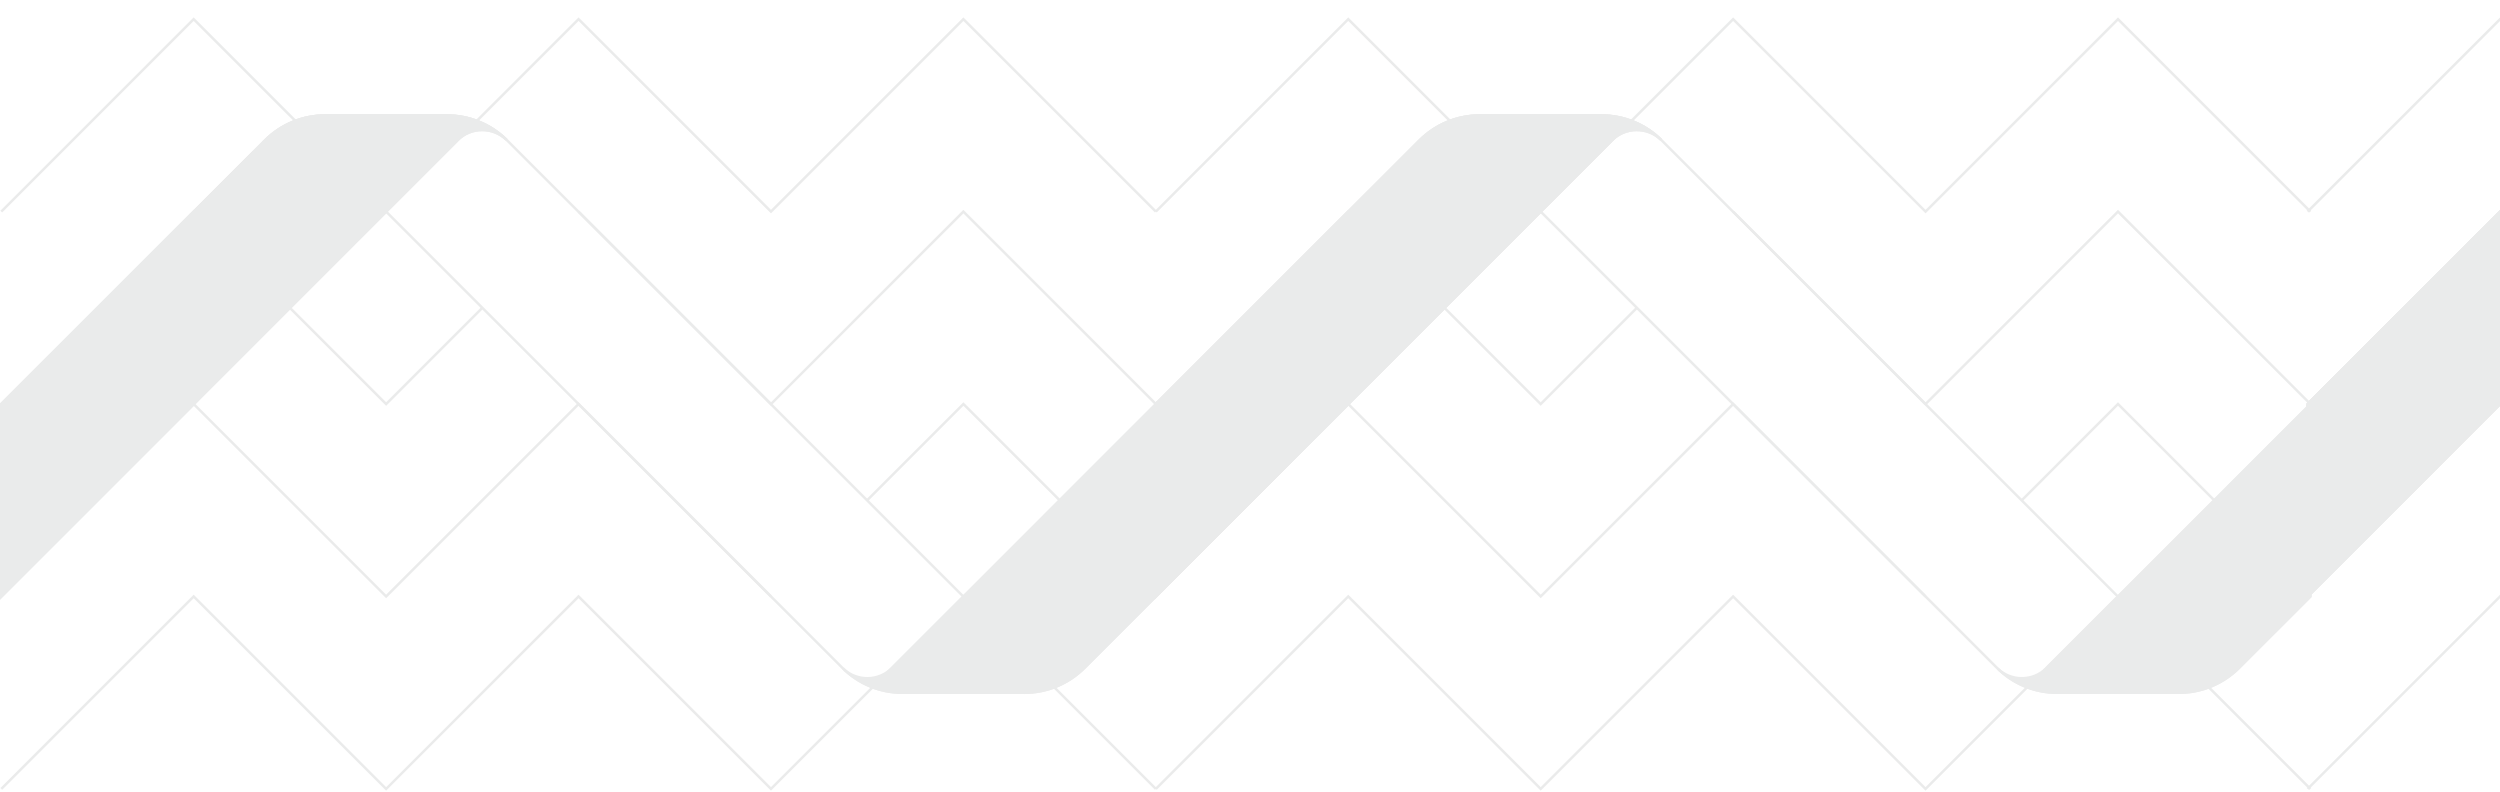 <svg width="1440" height="456" viewBox="0 0 1440 456" fill="none" xmlns="http://www.w3.org/2000/svg">
<g opacity="0.2" clip-path="url(#clip0_1261_5333)">
<path d="M1109.11 455.431L1108.6 454.919L998.278 344.586L887.433 455.431L886.92 454.919L776.588 344.586L666.269 454.919L665.244 453.894L776.588 342.537L777.1 343.049L887.433 453.382L998.278 342.537L998.79 343.049L1109.11 453.382L1219.95 342.537L1220.47 343.049L1331.3 453.894L1330.27 454.919L1219.95 344.586L1109.11 455.431Z" fill="#989A9A"/>
<path d="M887.433 344.586L886.921 344.074L776.588 233.755L666.269 344.074L665.244 343.049L776.588 231.692L777.1 232.204L887.433 342.537L998.278 231.692L998.79 232.204L1109.62 343.049L1108.6 344.074L998.278 233.755L887.433 344.586Z" fill="#989A9A"/>
<path d="M1330.27 344.074L1219.95 233.755L1165 288.712L1163.97 287.688L1219.95 231.692L1220.47 232.204L1331.3 343.049L1330.27 344.074Z" fill="#989A9A"/>
<path d="M887.433 233.755L886.92 233.243L776.588 122.91L666.269 233.243L665.244 232.218L776.588 120.861L777.1 121.373L887.433 231.706L942.336 176.789L943.361 177.813L887.433 233.755Z" fill="#989A9A"/>
<path d="M1109.11 233.755L1108.6 233.243L997.766 122.398L998.79 121.373L1109.11 231.706L1219.95 120.861L1220.47 121.373L1331.3 232.218L1330.27 233.243L1219.95 122.91L1109.11 233.755Z" fill="#989A9A"/>
<path d="M1109.11 122.91L1108.6 122.398L998.278 12.079L887.433 122.91L886.92 122.398L776.588 12.079L666.269 122.398L665.244 121.373L776.588 10.016L777.1 10.528L887.433 120.861L998.278 10.016L998.79 10.528L1109.11 120.861L1219.95 10.016L1220.47 10.528L1331.3 121.373L1330.27 122.398L1219.95 12.079L1109.11 122.91Z" fill="#989A9A"/>
<path d="M665.029 345.369V232.474L665.245 232.258L817.092 80.438C826.544 70.987 839.11 65.782 852.472 65.782H922.355C935.434 65.782 947.825 70.811 957.222 79.939L956.211 80.978C948.674 73.697 936.512 73.804 929.11 81.207L887.42 122.897L665.016 345.342L665.029 345.369ZM666.485 233.081V341.863L887.434 120.861L928.099 80.195C933.627 74.667 941.636 72.928 948.715 74.991C940.921 69.948 931.834 67.238 922.368 67.238H852.485C839.501 67.238 827.299 72.294 818.13 81.463L666.499 233.067L666.485 233.081Z" fill="#989A9A"/>
<path d="M887.434 121.885L928.612 80.708C936.365 72.955 948.877 72.888 956.738 80.465C947.542 71.526 935.219 66.51 922.369 66.51H852.486C839.407 66.51 826.868 71.701 817.619 80.951L665.771 232.771V343.602L887.448 121.872L887.434 121.885Z" fill="#989A9A"/>
<path d="M665.029 345.369V232.474L665.245 232.258L817.092 80.438C826.544 70.987 839.11 65.782 852.472 65.782H922.355C935.434 65.782 947.825 70.811 957.222 79.939L956.211 80.978C948.674 73.697 936.512 73.804 929.11 81.207L887.42 122.897L665.016 345.342L665.029 345.369ZM666.485 233.081V341.863L887.434 120.861L928.099 80.195C933.627 74.667 941.636 72.928 948.715 74.991C940.921 69.948 931.834 67.238 922.368 67.238H852.485C839.501 67.238 827.299 72.294 818.13 81.463L666.499 233.067L666.485 233.081Z" fill="#989A9A"/>
<path d="M1330.79 232.811L1219.95 343.67L1178.78 384.847C1171.02 392.6 1158.51 392.667 1150.65 385.09C1159.85 394.029 1172.17 399.045 1185.02 399.045H1254.9C1267.98 399.045 1280.52 393.854 1289.77 384.605L1330.77 343.602V232.811H1330.79Z" fill="#989A9A"/>
<path d="M1254.9 399.759H1185.02C1171.93 399.759 1159.55 394.73 1150.15 385.602L1151.16 384.564C1158.7 391.845 1170.86 391.737 1178.26 384.335L1219.89 342.712L1331.51 231.058V343.899L1331.3 344.115L1290.3 385.117C1280.84 394.568 1268.28 399.773 1254.92 399.773L1254.9 399.759ZM1158.67 390.55C1166.47 395.593 1175.55 398.303 1185.02 398.303H1254.9C1267.89 398.303 1280.09 393.247 1289.26 384.079L1330.06 343.292V234.55L1220.02 344.613L1179.29 385.346C1173.76 390.874 1165.75 392.613 1158.67 390.55Z" fill="#989A9A"/>
<path d="M1254.9 399.759H1185.02C1171.65 399.759 1159.08 394.555 1149.63 385.103L887.434 122.91L665.029 345.368V232.474L665.245 232.258L817.092 80.438C826.544 70.987 839.11 65.782 852.472 65.782H922.355C935.73 65.782 948.297 70.987 957.748 80.438L1219.94 342.631L1331.5 231.045V343.885L1331.29 344.101L1290.28 385.103C1280.83 394.555 1268.27 399.759 1254.9 399.759ZM887.434 120.861L887.946 121.373L1150.65 384.079C1159.83 393.261 1172.04 398.317 1185.02 398.317H1254.9C1267.89 398.317 1280.09 393.261 1289.26 384.092L1330.06 343.306V234.564L1219.96 344.694L1219.44 344.182L956.737 81.476C947.555 72.294 935.353 67.238 922.369 67.238H852.485C839.501 67.238 827.299 72.294 818.13 81.463L666.499 233.067V341.849L887.447 120.847L887.434 120.861Z" fill="#989A9A"/>
<path d="M444.08 455.431L443.568 454.919L333.235 344.586L222.404 455.431L221.891 454.919L111.559 344.586L1.24 454.919L0.215 453.894L111.559 342.537L112.071 343.049L222.404 453.382L333.235 342.537L333.747 343.049L444.08 453.382L554.911 342.537L555.424 343.049L666.269 453.894L665.244 454.919L554.911 344.586L444.08 455.431Z" fill="#989A9A"/>
<path d="M222.404 344.586L221.891 344.074L111.559 233.755L1.24 344.074L0.215 343.049L111.559 231.692L112.071 232.204L222.404 342.537L333.235 231.692L333.747 232.204L444.592 343.049L443.568 344.074L333.235 233.755L222.404 344.586Z" fill="#989A9A"/>
<path d="M665.244 344.074L554.912 233.755L499.954 288.712L498.93 287.688L554.912 231.692L555.424 232.204L666.269 343.049L665.244 344.074Z" fill="#989A9A"/>
<path d="M222.404 233.755L221.891 233.243L111.559 122.91L1.24 233.243L0.215 232.218L111.559 120.861L112.071 121.373L222.404 231.706L277.307 176.789L278.332 177.813L222.404 233.755Z" fill="#989A9A"/>
<path d="M444.08 233.755L443.568 233.243L332.723 122.398L333.747 121.373L444.08 231.706L554.911 120.861L555.424 121.373L666.269 232.218L665.244 233.243L554.911 122.91L444.08 233.755Z" fill="#989A9A"/>
<path d="M444.08 122.91L443.568 122.398L333.235 12.079L222.404 122.91L221.891 122.398L111.559 12.079L1.24 122.398L0.215 121.373L111.559 10.016L112.071 10.528L222.404 120.861L333.235 10.016L333.747 10.528L444.08 120.861L554.911 10.016L555.424 10.528L666.269 121.373L665.244 122.398L554.911 12.079L444.08 122.91Z" fill="#989A9A"/>
<path d="M0 345.369V232.474L0.216 232.258L152.063 80.438C161.515 70.987 174.081 65.782 187.443 65.782H257.326C270.405 65.782 282.796 70.811 292.193 79.939L291.182 80.978C283.645 73.697 271.483 73.804 264.081 81.207L222.391 122.897L0 345.369ZM1.456 233.081V341.863L222.404 120.861L263.07 80.195C268.598 74.667 276.593 72.928 283.685 74.991C275.892 69.948 266.805 67.238 257.339 67.238H187.456C174.472 67.238 162.27 72.294 153.101 81.463L1.456 233.081Z" fill="#989A9A"/>
<path d="M222.405 121.885L263.582 80.708C271.335 72.955 283.848 72.888 291.708 80.465C282.513 71.526 270.189 66.51 257.34 66.51H187.457C174.378 66.51 161.839 71.701 152.589 80.951L0.729 232.771V343.602L222.405 121.872V121.885Z" fill="#989A9A"/>
<path d="M0 345.369V232.474L0.216 232.258L152.063 80.438C161.515 70.987 174.081 65.782 187.443 65.782H257.326C270.405 65.782 282.796 70.811 292.193 79.939L291.182 80.978C283.645 73.697 271.483 73.804 264.081 81.207L222.391 122.897L0 345.369ZM1.456 233.081V341.863L222.404 120.861L263.07 80.195C268.598 74.667 276.593 72.928 283.685 74.991C275.892 69.948 266.805 67.238 257.339 67.238H187.456C174.472 67.238 162.27 72.294 153.101 81.463L1.456 233.081Z" fill="#989A9A"/>
<path d="M665.756 232.811L554.924 343.67L513.747 384.847C505.994 392.6 493.482 392.667 485.621 385.09C494.817 394.029 507.14 399.045 519.99 399.045H589.873C602.951 399.045 615.491 393.854 624.74 384.605L665.742 343.602V232.811H665.756Z" fill="#989A9A"/>
<path d="M589.874 399.759H519.99C506.912 399.759 494.521 394.73 485.123 385.602L486.134 384.564C493.671 391.845 505.833 391.737 513.235 384.335L554.858 342.712L666.485 231.058V343.899L666.269 344.115L625.267 385.117C615.815 394.568 603.249 399.773 589.887 399.773L589.874 399.759ZM493.644 390.55C501.438 395.593 510.525 398.303 519.99 398.303H589.874C602.858 398.303 615.06 393.247 624.229 384.079L665.029 343.292V234.55L554.993 344.613L514.26 385.346C508.732 390.874 500.737 392.613 493.644 390.55Z" fill="#989A9A"/>
<path d="M589.874 399.759H519.991C506.616 399.759 494.049 394.555 484.598 385.103L222.404 122.91L0 345.368V232.474L0.216 232.258L152.063 80.438C161.515 70.987 174.081 65.782 187.443 65.782H257.326C270.701 65.782 283.267 70.987 292.719 80.438L554.912 342.631L666.472 231.045V343.885L666.256 344.101L625.254 385.103C615.802 394.555 603.236 399.759 589.874 399.759ZM222.404 120.861L222.917 121.373L485.623 384.079C494.805 393.261 507.007 398.317 519.991 398.317H589.874C602.858 398.317 615.061 393.261 624.229 384.092L665.029 343.306V234.564L554.926 344.694L554.414 344.182L291.708 81.476C282.526 72.294 270.324 67.238 257.339 67.238H187.456C174.472 67.238 162.27 72.294 153.101 81.463L1.456 233.081V341.863L222.404 120.861Z" fill="#989A9A"/>
<mask id="mask0_1261_5333" style="mask-type:luminance" maskUnits="userSpaceOnUse" x="1247" y="-85" width="203" height="541">
<path d="M1449.49 -85H1247.64V455.229H1449.49V-85Z" fill="white"/>
</mask>
<g mask="url(#mask0_1261_5333)">
<path d="M1772.55 455.431L1772.04 454.919L1661.7 344.586L1550.87 455.431L1550.36 454.919L1440.03 344.586L1329.71 454.919L1328.68 453.894L1440.03 342.537L1440.54 343.049L1550.87 453.382L1661.7 342.537L1662.22 343.049L1772.55 453.382L1883.38 342.537L1883.89 343.049L1994.74 453.894L1993.71 454.919L1883.38 344.586L1772.55 455.431Z" fill="#989A9A"/>
<path d="M1550.87 344.586L1550.36 344.074L1440.03 233.755L1329.71 344.074L1328.68 343.049L1440.03 231.692L1440.54 232.204L1550.87 342.537L1661.7 231.692L1662.22 232.204L1773.06 343.049L1772.04 344.074L1661.7 233.755L1550.87 344.586Z" fill="#989A9A"/>
<path d="M1550.87 233.755L1550.36 233.243L1440.03 122.91L1329.71 233.243L1328.68 232.218L1440.03 120.861L1440.54 121.373L1550.87 231.706L1605.78 176.789L1606.8 177.813L1550.87 233.755Z" fill="#989A9A"/>
<path d="M1772.55 122.91L1772.04 122.398L1661.7 12.079L1550.87 122.91L1550.36 122.398L1440.03 12.079L1329.71 122.398L1328.68 121.373L1440.03 10.016L1440.54 10.528L1550.87 120.861L1661.7 10.016L1662.22 10.528L1772.55 120.861L1883.38 10.016L1883.89 10.528L1994.74 121.373L1993.71 122.398L1883.38 12.079L1772.55 122.91Z" fill="#989A9A"/>
<path d="M1328.47 345.369V232.474L1328.68 232.258L1480.53 80.438C1489.98 70.987 1502.55 65.782 1515.91 65.782H1585.79C1598.87 65.782 1611.26 70.811 1620.66 79.939L1619.65 80.978C1612.11 73.697 1599.95 73.804 1592.55 81.207L1550.79 122.977L1328.47 345.342V345.369ZM1329.92 233.081V341.863L1550.95 120.78L1591.54 80.195C1597.07 74.667 1605.06 72.928 1612.15 74.991C1604.36 69.948 1595.27 67.238 1585.81 67.238H1515.92C1502.94 67.238 1490.74 72.294 1481.57 81.463L1329.94 233.067L1329.92 233.081Z" fill="#989A9A"/>
<path d="M1550.87 121.885L1592.05 80.708C1599.8 72.955 1612.32 72.888 1620.18 80.465C1610.98 71.526 1598.66 66.51 1585.81 66.51H1515.93C1502.85 66.51 1490.31 71.701 1481.06 80.951L1329.21 232.771V343.602L1550.89 121.872L1550.87 121.885Z" fill="#989A9A"/>
<path d="M1328.47 345.369V232.474L1328.68 232.258L1480.53 80.438C1489.98 70.987 1502.55 65.782 1515.91 65.782H1585.79C1598.87 65.782 1611.26 70.811 1620.66 79.939L1619.65 80.978C1612.11 73.697 1599.95 73.804 1592.55 81.207L1550.79 122.977L1328.47 345.342V345.369ZM1329.92 233.081V341.863L1550.95 120.78L1591.54 80.195C1597.07 74.667 1605.06 72.928 1612.15 74.991C1604.36 69.948 1595.27 67.238 1585.81 67.238H1515.92C1502.94 67.238 1490.74 72.294 1481.57 81.463L1329.94 233.067L1329.92 233.081Z" fill="#989A9A"/>
<path d="M1918.34 399.759H1848.46C1835.08 399.759 1822.52 394.555 1813.07 385.103L1550.87 122.91L1328.47 345.368V232.474L1328.68 232.258L1480.53 80.438C1489.98 70.987 1502.55 65.782 1515.91 65.782H1585.79C1599.17 65.782 1611.74 70.987 1621.19 80.438L1883.38 342.631L1994.94 231.045V343.885L1994.72 344.101L1953.72 385.103C1944.27 394.555 1931.7 399.759 1918.34 399.759ZM1550.87 120.861L1551.39 121.373L1814.09 384.079C1823.27 393.261 1835.48 398.317 1848.46 398.317H1918.34C1931.33 398.317 1943.53 393.261 1952.7 384.092L1993.5 343.306V234.564L1883.39 344.694L1882.88 344.182L1620.18 81.476C1610.99 72.294 1598.79 67.238 1585.81 67.238H1515.92C1502.94 67.238 1490.74 72.294 1481.57 81.463L1329.94 233.067V341.849L1550.89 120.847L1550.87 120.861Z" fill="#989A9A"/>
</g>
</g>
<defs>
<clipPath id="clip0_1261_5333">
<rect width="1440" height="456" fill="white"/>
</clipPath>
</defs>
</svg>
